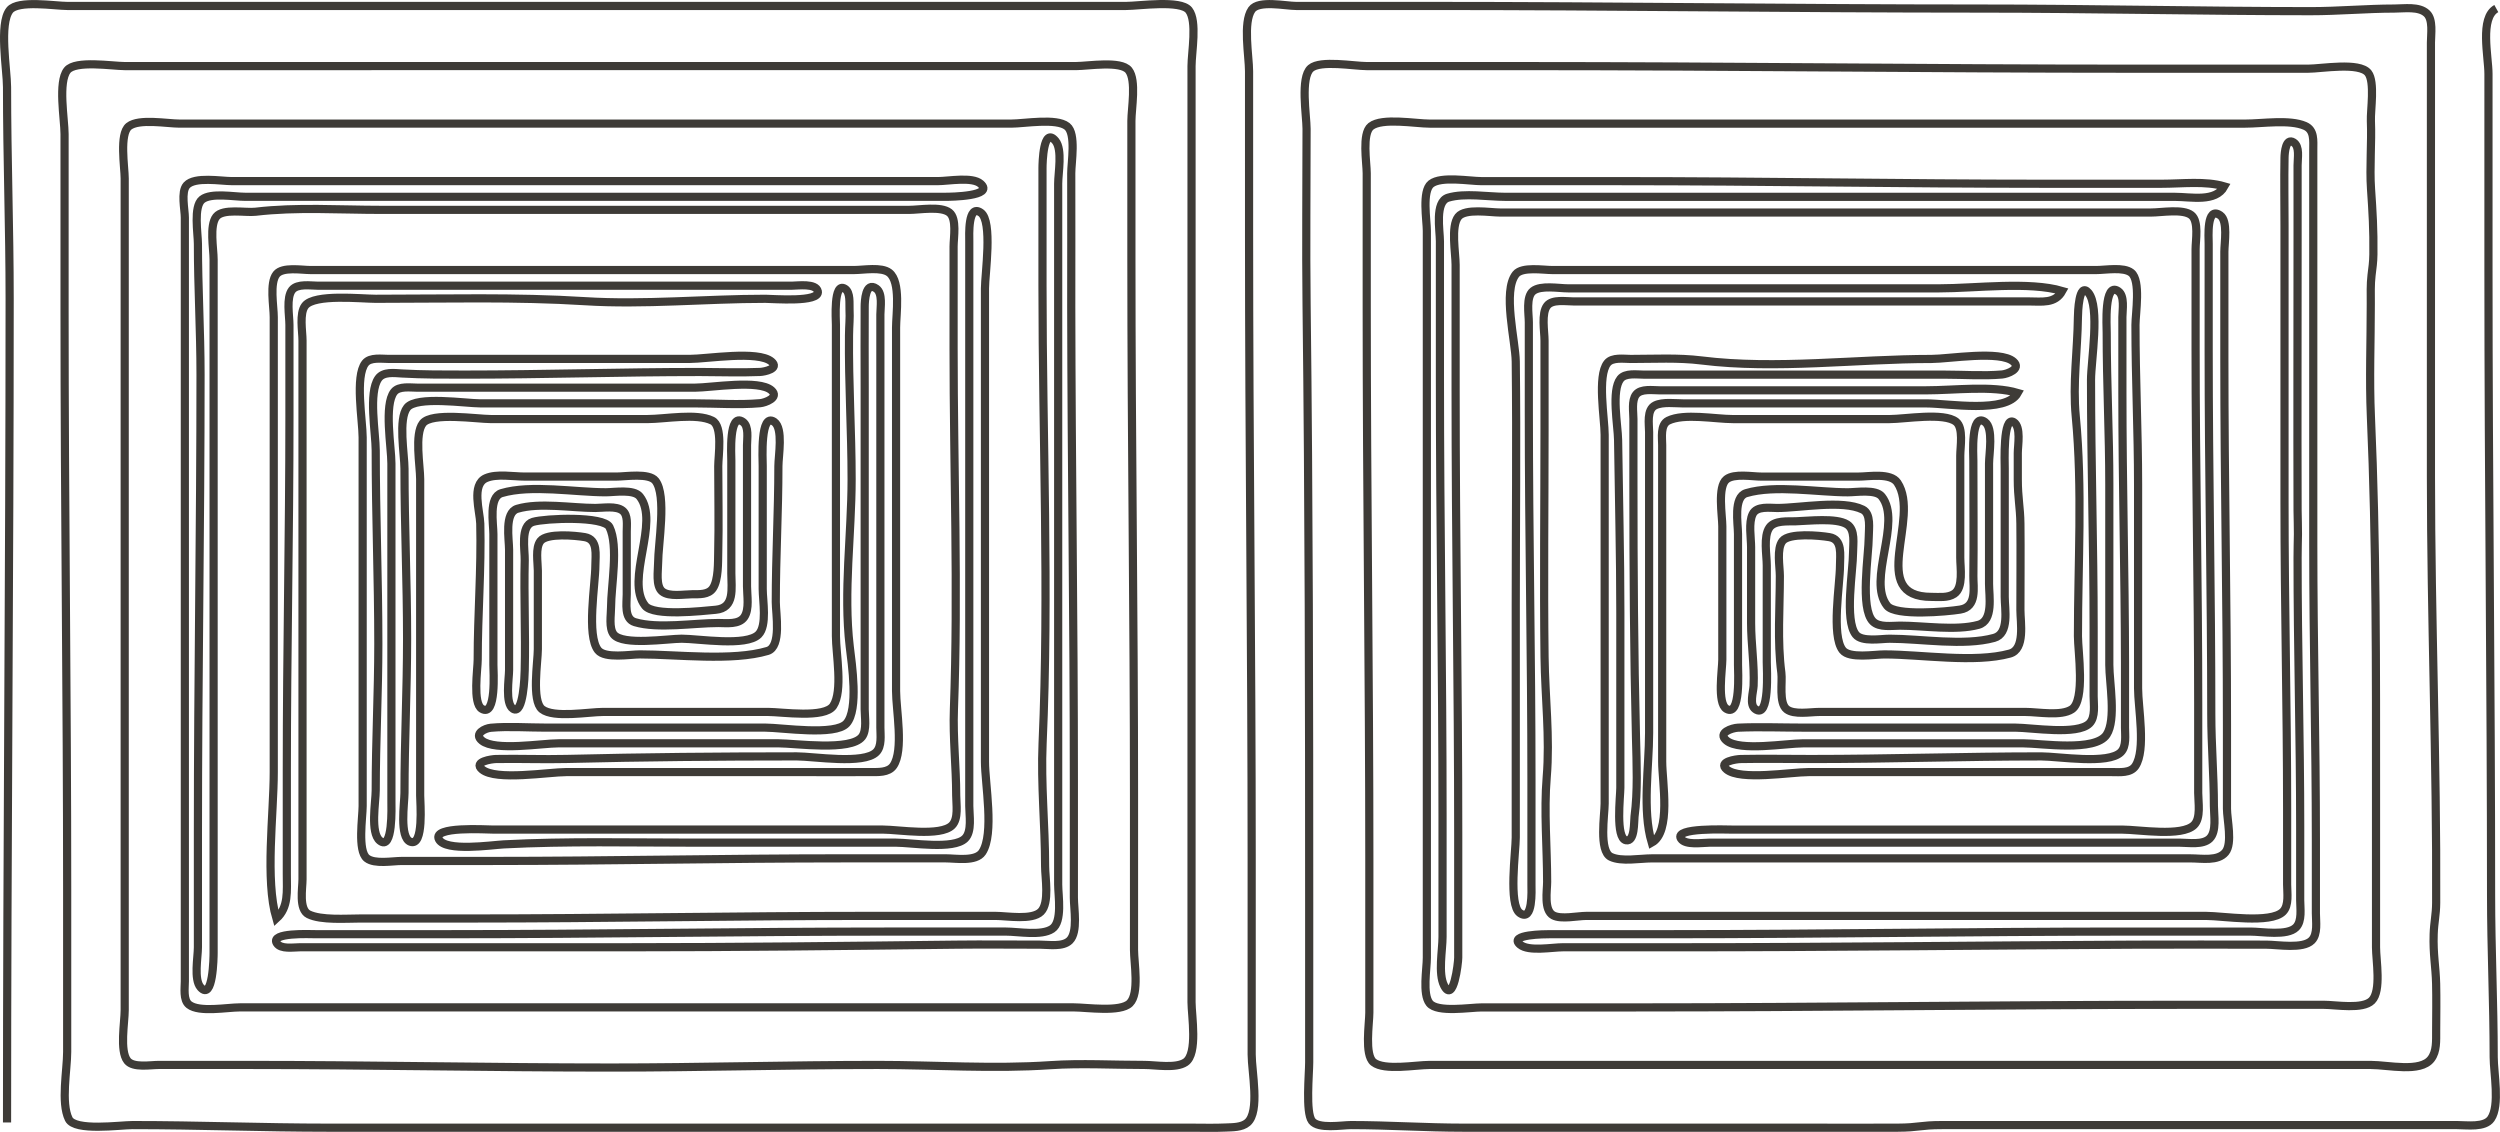 <svg xmlns="http://www.w3.org/2000/svg" viewBox="0 0 305.953 138.523"><path d="M.861 137.368c0-33.616.32-67.198.32-100.8 0-8.653-.32-17.26-.32-25.92 0-2.111-1-7.728.329-9.406C2.193-.025 6.727.728 8.221.728h129.6c1.578 0 6.657-.767 7.671.514 1.054 1.33.329 5.188.329 6.846v114.56c0 1.649.802 6.321-.742 7.352-1.19.794-3.645.326-5.018.328-3.79.006-7.736-.23-11.52.029-7.005.48-14.073-.029-21.12-.029-10.89 0-21.741.32-32.64.32-14.841 0-29.687-.32-44.48-.32h-10.88c-1.025 0-3.12.384-3.831-.513-.963-1.216-.329-4.689-.329-6.207V21.848c0-1.404-.675-5.45.513-6.39 1.23-.974 4.69-.33 6.207-.33h101.76c1.628 0 5.528-.715 6.847.33 1.138.9.507 4.439.513 5.75.026 5.441-.009 10.868 0 16.32.03 19.276.32 38.617.32 57.92v14.4c0 1.372.525 4.21-.513 5.247-.824.824-2.575.513-3.647.513-3.413 0-6.828-.039-10.24.001-13.525.162-27.09.32-40.64.32h-39.68c-.783 0-2.336.276-2.824-.495-.849-1.341 4.061-1.106 4.744-1.106h16.32c17.939 0 35.826-.32 53.76-.32h14.4c1.539 0 4.344.549 5.658-.328 1.297-.866.742-4.05.742-5.432v-85.76c0-1.327.547-4.171-.327-5.24-1.5-1.832-1.593 2.722-1.593 3.32v14.4c0 18.655.828 37.39.013 56-.218 4.98.307 10.038.307 15.04 0 1.428.564 4.49-.513 5.567s-4.14.513-5.567.513h-15.36c-16.328 0-32.628.32-48.96.32h-13.44c-1.707 0-4.76.245-6.298-.513-1.224-.602-.742-3.176-.742-4.287v-65.92c0-1.141-.418-3.344.329-4.286 1.156-1.46 6.87-.834 8.631-.834 8.438 0 17.19-.24 25.6.292 7.205.456 14.816-.292 22.08-.292.912 0 6.701.484 6.425-.905-.207-1.041-2.479-.695-3.225-.695h-57.92c-.897 0-2.552-.293-3.191.514-.745.94-.329 3.156-.329 4.286v11.2c0 14.411-.32 28.81-.32 43.2v12.8c0 2.111.236 4.075-1.28 5.44-1.391-4.706-.32-12.752-.32-17.92v-55.68c0-1.331-.534-4.158.329-5.246.742-.937 3.086-.514 4.151-.514h66.56c1.14 0 3.334-.412 4.288.33 1.443 1.12.832 5.11.832 6.71v44.48c0 2.276.961 7.267-.329 9.142-.605.88-1.918.773-2.871.778-2.77.015-5.55 0-8.32 0h-28.8c-2.232 0-8.656 1.097-10.348-.322-1.125-.945 1.184-1.266 1.708-1.276 2.87-.054 5.769.064 8.64-.006 9.373-.23 18.764-.315 28.16-.315 2.12 0 8.19 1.023 9.727-.513.72-.72.513-2.071.513-3.007v-50.56c0-.877.318-2.593-.507-3.173-1.31-.92-1.408 1.55-1.413 2.213-.023 3.303 0 6.615 0 9.92v39.36c0 .95.287 2.555-.329 3.364-1.366 1.792-8.17.796-10.231.796h-26.88c-2.089 0-7.798.983-9.4-.328-1.028-.84.37-1.509 1.086-1.574 2.116-.192 4.561-.018 6.714-.018h26.88c2.041 0 8.552 1.04 9.94-.514 1.501-1.681.641-7.29.391-9.406-.793-6.721.229-13.734.229-20.48 0-5.859-.38-11.73-.319-17.6.014-1.296.122-2.032.062-3.2-.035-.678.138-2.064-.557-2.504-1.44-.911-1.106 3.82-1.106 4.424v38.08c0 2.148.877 6.731-.329 8.538-1.042 1.562-6.26.742-7.991.742h-20.16c-1.75 0-6.077.787-7.487-.33-1.299-1.028-.513-5.81-.513-7.35v-9.6c0-1.01-.336-2.807.329-3.647.782-.987 4.265-.661 5.412-.466 1.66.283 1.299 2.192 1.299 3.473 0 2.291-1.106 8.554.329 10.366.841 1.063 3.9.514 5.111.514 4.545 0 11.309.861 15.633-.422 1.732-.514 1.007-4.572 1.007-5.978 0-5.561.32-11.075.32-16.64 0-1.254.617-4.624-.507-5.413-1.744-1.224-1.413 4.577-1.413 5.413v15.04c0 1.427.564 4.49-.513 5.566-1.503 1.503-7.338.514-9.407.514-1.677 0-7.208.88-8.311-.514-.62-.783-.329-2.395-.329-3.326 0-2.593.943-7.51-.193-9.819-.678-1.378-7.86-1.085-9.36-.64-1.58.47-.98 3.42-1.012 4.699-.11 4.49.11 8.945 0 13.44-.016.668-.153 5.546-1.42 4.743-1.008-.637-.495-3.717-.495-4.743v-14.72c0-1.308-.595-4.543 1.007-5.019 2.714-.805 6.708-.101 9.553-.101.945 0 2.547-.29 3.327.328.692.548.511 1.765.513 2.552.005 2.559 0 5.12 0 7.68 0 1.116-.347 3.016 1.007 3.418 2.834.841 7.2.103 10.193.102 1.014 0 2.547.224 3.191-.742.641-.96.329-2.627.329-3.738v-17.28c0-.819.263-2.312-.507-2.853-1.74-1.222-1.413 4.023-1.413 4.773v13.76c0 1.826.469 4.249-1.921 4.46-1.656.148-7.577.837-8.63-.494-2.486-3.139 1.84-10.22-.658-13.373-.727-.919-3.088-.513-4.151-.513-3.764 0-9.17-.962-12.753.101-1.602.476-1.007 3.71-1.007 5.019v16c0 .732.4 6.446-1.413 5.383-1.144-.67-.507-4.856-.507-6.023 0-5.54.452-11.076.315-16.64-.036-1.501-1.127-4.773.692-5.567 1.308-.571 3.344-.193 4.753-.193h11.2c1.162 0 4.006-.479 4.791.513 1.407 1.776.329 7.787.329 10.047 0 .958-.324 2.847.513 3.51.845.67 2.62.336 3.647.33.876-.007 2 .082 2.551-.742.68-1.016.615-3.168.644-4.378.086-3.516.005-7.044.005-10.56 0-1.282.592-4.911-.742-5.567-1.926-.948-5.749-.193-7.898-.193h-19.2c-1.678 0-7.22-.865-8.311.513-1.046 1.32-.329 5.207-.329 6.847v38.72c0 .88.476 6.279-1.197 5.649-1.368-.515-.723-4.756-.723-5.97 0-6.309.32-12.584.32-18.88 0-6.95-.32-13.862-.32-20.8 0-1.76-.79-6.075.329-7.486 1.14-1.44 7.183-.513 8.951-.513h26.24c2.598 0 5.427.209 7.999-.02.619-.054 2.393-.685 1.39-1.573-1.525-1.348-7.363-.327-9.389-.327h-33.92c-.842 0-2.278-.236-2.871.513-1.26 1.59-.329 6.764-.329 8.767v41.28c0 .731.209 6.191-1.413 4.879-1.196-.967-.507-4.732-.507-6.16 0-5.99.32-11.942.32-17.92 0-7.911-.32-15.771-.32-23.68 0-2.123-.918-7.06.329-8.813.608-.855 1.96-.658 2.871-.605 2.562.146 5.114.139 7.68.139 9.597 0 19.18-.32 28.8-.32 2.446 0 4.916.101 7.359-.006.544-.024 2.414-.412 1.39-1.272-1.651-1.384-7.867-.322-10.029-.322h-36.8c-.842 0-2.278-.236-2.871.513-1.296 1.636-.329 7.024-.329 9.087v45.12c0 1.396-.644 5.475.513 6.39.953.755 3.127.33 4.287.33h10.88c14.396 0 28.786-.32 43.2-.32h12.48c1.238 0 3.687.433 4.471-.742 1.49-2.233.329-8.417.329-11.098v-57.92c0-1.737.97-8.215-.507-9.253-1.614-1.133-1.413 2.812-1.413 3.493v69.12c0 1.135.357 3.096-.513 3.967-1.4 1.4-6.535.513-8.447.513h-24.64c-7.76 0-15.633-.195-23.36.211-1.507.08-7.142.928-7.944-.614-.85-1.634 5.735-1.197 6.664-1.197h47.68c1.912 0 7.047.887 8.447-.513.823-.824.513-2.575.513-3.647 0-3.534-.41-7.023-.28-10.56.537-14.686-.04-29.438-.04-44.16v-12.48c0-1.078.426-3.408-.513-4.151-1.03-.816-3.656-.33-4.927-.33h-64.64c-5.078 0-10.317-.366-15.36.23-1.201.141-3.971-.432-4.791.604-.863 1.089-.329 3.915-.329 5.247v84.8c0 .593-.066 5.995-1.593 4.268-.856-.968-.327-3.675-.327-4.908v-14.08c0-18.654.32-37.325.32-56 0-5.352-.32-10.651-.32-16 0-1.263-.573-4.57.513-5.431 1.09-.863 3.915-.33 5.247-.33h85.76c.594 0 5.995-.065 4.268-1.592-1.01-.894-3.936-.327-5.228-.327h-86.4c-1.336 0-4.56-.584-5.538.513-.722.81-.222 2.947-.222 3.967v93.44c0 .841-.23 2.283.513 2.87 1.24.982 4.67.33 6.207.33h102.08c1.564 0 5.7.63 6.847-.513 1.198-1.195.513-4.95.513-6.527v-18.88c0-21.882-.32-43.733-.32-65.6v-16.96c0-1.506.643-4.98-.329-6.207-.951-1.202-4.99-.514-6.391-.514H15.261c-1.496 0-6.039-.74-7.031.514-1.154 1.456-.329 5.984-.329 7.806v21.76c0 23.547.32 47.147.32 70.72v19.84c0 2.228-.789 6.223.193 8.219.75 1.525 6.265.741 7.807.741 8.016 0 15.982.32 24 .32h105.6c1.327 0 2.865.044 4.16-.02.817-.04 1.983.005 2.687-.608 1.545-1.344.513-6.223.513-8.332v-24c0-25.527-.32-50.933-.32-76.48V8.728c0-1.878-.774-5.984.329-7.55.832-1.184 4.126-.45 5.431-.45h16.32c22.428 0 44.802.32 67.2.32 13.544 0 27.124.315 40.64.32 3.427.002 6.829-.318 10.24-.32 1.221 0 3.015-.302 3.967.595.807.76.513 2.527.513 3.565v53.12c0 17.212.722 35.014.64 52.16-.007 1.479-.259 2.375-.306 3.84-.08 2.475.248 3.887.301 6.08.042 1.715.014 3.932.004 5.76-.006 1.203.085 2.49-.62 3.419-1.298 1.711-5.23.741-7.38.741h-115.2c-1.658 0-5.516.726-6.846-.328-1.125-.892-.513-4.721-.513-6.072v-18.56c0-22.62-.32-45.208-.32-67.84v-16.32c0-1.31-.608-4.863.513-5.75 1.366-1.083 5.466-.33 7.167-.33h99.84c2.117 0 5.427-.54 7.312.282 1.174.513 1.005 1.805 1.008 2.918.006 3.093 0 6.188 0 9.28v39.04c0 12.068.32 24.088.32 36.16v8.96c0 1.007.26 2.554-.514 3.327-1.076 1.077-4.139.513-5.566.513-5.334 0-10.667-.025-16 0-18.637.09-37.321.32-56 .32h-14.08c-1.306 0-4.187.552-5.229-.322-1.511-1.269 3.128-1.278 3.629-1.278h14.4c18.643 0 37.33-.32 56-.32h15.36c1.427 0 4.49.564 5.566-.513.774-.773.514-2.32.514-3.327v-8.96c0-10.961-.323-22.033-.32-32.96 0-1.034.031-1.913.044-2.88s-.04-1.846-.044-2.88c-.036-11.061 0-22.21 0-33.28v-8.96c0-.912.297-2.322-.495-2.823-.94-.596-1.092 1.227-1.104 1.864-.052 2.756-.001 5.559-.001 8.32v33.92c0 12.496.32 24.942.32 37.44v9.28c0 1.006.26 2.553-.513 3.326-1.503 1.503-7.338.513-9.407.513h-75.84c-1.09 0-3.092.46-4.058-.063-1.172-.633-.742-3.005-.742-4.097 0-4.217-.401-8.619-.053-12.8.408-4.9-.202-9.829-.264-14.72-.116-9.276-.003-18.562-.003-27.84v-10.88c0-1.141-.417-3.344.33-4.286.634-.802 2.289-.513 3.19-.514h55.68c1.69 0 3.286.306 4.16-1.28-4.052-1.198-10.602-.32-15.04-.32h-45.44c-1.141 0-3.344-.417-4.286.33-.895.708-.514 2.818-.514 3.83v10.88c0 15.06.32 30.07.32 45.12v12.8c0 .686.213 4.635-1.413 3.493-1.422-1-.507-7.568-.507-9.253v-28.48c0-9.917.117-19.843 0-29.76-.03-2.508-1.634-8.61.01-10.686.756-.956 3.358-.514 4.47-.514h66.56c1.145 0 3.354-.41 4.288.33 1.192.944.513 4.972.513 6.39 0 6.513.32 13.031.32 19.52v24.96c0 2.35.984 7.531-.33 9.499-.6.899-1.923.74-2.87.741-2.773.006-5.547 0-8.32 0h-28.8c-2.176 0-8.376 1.065-10.028-.322-1.126-.944 1.183-1.266 1.708-1.276 2.868-.054 5.769-.001 8.64-.001 9.351 0 18.792-.32 28.16-.32 2.12 0 8.19 1.023 9.727-.513.72-.72.512-2.07.513-3.007v-8c-.018-10.959-.32-21.975-.32-32.96v-9.28c0-.877.318-2.593-.507-3.172-1.756-1.233-1.413 4.319-1.413 5.092 0 6.216.32 12.404.32 18.56v22.08c0 2.137.866 6.72-.33 8.54-1.404 2.138-8 1.06-10.23 1.06h-26.88c-2.1 0-7.773 1.005-9.401-.327-1.182-.968.694-1.556 1.402-1.587 2.635-.116 5.355-.006 7.999-.006h25.92c2.016 0 7.618.956 9.087-.513.773-.774.513-2.32.513-3.327v-8.32c0-10.11-.32-20.265-.32-30.4 0-2.288 1.13-8.937-.323-10.668-1.168-1.392-1.272 2.46-1.279 2.988-.048 4.038-.65 8.103-.264 12.16.842 8.85.266 17.984.266 26.88 0 1.857.909 7.85-.742 8.951-1.315.877-4.12.33-5.658.33h-25.28c-1.065 0-3.077.375-3.967-.33-.981-.777-.5-3.339-.65-4.47-.507-3.872-.183-7.939-.183-11.84 0-1.16-.426-3.335.329-4.288.798-1.007 4.498-.676 5.732-.465 1.64.279 1.299 2.174 1.299 3.472 0 2.303-1.096 8.569.329 10.367.835 1.054 3.883.513 5.11.513 4.533 0 11.028 1.083 15.342-.102 1.908-.524 1.299-3.786 1.299-5.338 0-3.406.038-7.193-.001-10.56-.025-2.059-.319-3.126-.32-5.44v-3.2c0-.954.423-3.204-.493-3.784-1.337-.845-1.106 4.931-1.106 5.704v15.68c0 1.496.603 4.496-1.299 5.018-3.722 1.022-8.917.102-12.781.102-1.061 0-3.402.432-4.151-.513-1.4-1.768-.329-7.815-.33-10.047 0-1.07.313-2.772-.74-3.437-1.316-.83-4.72-.419-6.3-.373-.965.029-2.56-.131-3.19.757-.768 1.08-.33 3.382-.33 4.653v11.84c0 .737.393 7.052-1.408 5.732-.752-.55-.237-2.088-.204-2.852.111-2.558-.307-5.113-.307-7.68v-9.28c0-1.168-.335-2.984.193-4.058.497-1.011 2.086-.741 3.007-.742 2.772 0 7.986-1.024 10.458.193 1.054.519.742 2.346.742 3.327 0 2.212-1.101 8.753.513 10.367.776.776 2.335.513 3.327.513 2.877 0 6.834.653 9.581-.102 1.86-.51 1.299-3.506 1.299-5.018v-14.72c0-1.176.571-4.335-.507-5.092-1.74-1.223-1.413 4.022-1.413 4.772 0 4.412.053 10.126.003 14.08-.018 1.434.484 3.772-1.61 4.113-1.616.262-7.916.833-8.945-.466-2.486-3.14 1.84-10.22-.657-13.374-.728-.918-3.089-.513-4.152-.513-3.672 0-8.937-.936-12.432.102-1.602.476-1.008 3.71-1.008 5.018v16c0 .781.355 6.42-1.413 5.384-1.166-.683-.507-4.815-.507-6.024v-16.32c0-1.308-.62-4.853.514-5.751.94-.745 3.156-.329 4.286-.329h11.84c1.284 0 3.96-.505 4.792.742 2.89 4.332-3.722 13.99 4.168 13.978.916 0 1.997.145 2.779-.377 1.151-.769.741-3.176.741-4.423v-12.48c0-1.077.426-3.407-.513-4.151-1.487-1.178-6.245-.329-8.127-.329h-19.2c-2.131 0-5.98-.75-7.898.193-1.003.494-.741 2.083-.742 3.007v38.72c0 2.503 1.126 8.593-1.28 9.92-1.18-3.992-.32-9.279-.32-13.44v-36.8c0-.975-.33-2.75.742-3.278.925-.455 2.465-.242 3.418-.242h29.76c2.71 0 9.797 1.265 11.2-1.28-3.17-.937-7.744-.32-11.2-.32h-32.64c-.841 0-2.278-.236-2.87.513-.578.73-.33 2.135-.33 3.007v8c0 10.356.063 20.708.316 31.04.077 3.154.232 6.472-.18 9.6-.081.617.058 3.124-1.041 2.905-1.309-.26-.695-5.377-.695-6.425v-21.44c0-7.05-.182-14.091-.275-21.12-.024-1.756-.846-6.06.284-7.487.597-.753 2.034-.512 2.871-.513h36.8c2.289 0 4.773.182 7.039-.019.62-.055 2.394-.686 1.39-1.573-1.6-1.415-7.893-.328-10.029-.328-9.223 0-19.004 1.32-28.16.183-2.848-.354-5.772-.184-8.64-.183-.837 0-2.274-.24-2.87.513-1.26 1.59-.33 6.776-.33 8.767v45.12c0 1.39-.723 5.806.742 6.527 1.288.634 3.609.193 5.018.193h65.92c1.415 0 3.36.378 4.286-.742.897-1.085.195-4.011.194-5.338v-10.24c0-14.94-.32-29.882-.32-44.8v-13.12c0-1.104.459-3.774-.506-4.452-1.71-1.2-1.414 2.695-1.414 3.492v13.12c0 14.798.32 29.655.32 44.48 0 3.746.319 7.472.32 11.2 0 1.135.357 3.097-.513 3.967-.823.823-2.574.513-3.647.513h-57.6c-.845 0-2.927.353-3.463-.494-.874-1.381 5.556-1.106 6.343-1.106h47.68c2.04 0 7.272.907 8.767-.557.869-.85.513-2.783.513-3.923v-10.88c0-14.505-.32-28.999-.32-43.52v-12.16c0-1.077.426-3.407-.513-4.151-1.03-.816-3.656-.329-4.927-.329h-79.68c-1.214 0-4.278-.538-5.11.513-.938 1.183-.33 4.431-.33 5.887v15.36c0 18.156.32 36.268.32 54.4v15.04c0 .62-.573 5.663-1.727 3.412-.755-1.474-.193-4.318-.193-5.972v-14.72c0-17.93-.32-35.85-.32-53.76v-16.64c0-1.337-.658-4.844 1.008-5.338 2.031-.603 4.879-.102 6.992-.102h81.92c2.033 0 4.994.69 6.08-1.28-2.334-.69-5.146-.32-7.68-.32h-14.4c-17.287 0-34.609-.32-51.84-.32h-16.96c-1.505 0-4.98-.643-6.206.329-1.134.898-.514 4.443-.514 5.751v88.96c0 1.395-.56 4.443.33 5.567.944 1.192 4.972.513 6.39.513h18.88c22.41 0 44.811-.32 67.2-.32h16.96c1.483 0 4.772.602 5.887-.513 1.189-1.189.513-4.935.513-6.527v-18.56c0-15.406.047-31.011-.627-46.4-.2-4.559-.013-9.2-.013-13.76 0-1.26-.041-2.39.092-3.52.11-.93.216-1.581.227-2.56.036-3.03-.1-5.217-.29-8-.182-2.654.096-5.663-.016-8.32-.055-1.305.52-4.8-.341-5.887-1.076-1.358-5.706-.513-7.352-.513h-21.44c-24.961 0-49.909-.32-74.88-.32h-18.88c-1.535 0-5.672-.756-6.846.266-1.306 1.137-.514 5.797-.514 7.414 0 7.145-.083 14.296.001 21.44.292 24.508.32 49.066.32 73.6v19.2c.001 1.438-.454 6.122.333 7.167.774 1.028 3.651.513 4.786.513 4.574.002 9.165.32 13.76.32h41.6c3.832 0 7.691.018 11.52 0 2.682-.013 2.74-.319 5.44-.32 4.104-.002 10.98 0 15.36 0h47.68c1.211 0 3.385.335 4.151-.779 1.112-1.615.33-5.594.33-7.54 0-6.64-.32-13.195-.32-19.84 0-25.5-.32-50.97-.32-76.48V9.047c0-2.153-1.096-6.866.96-8" fill="none" stroke="#3e3b37"/></svg>